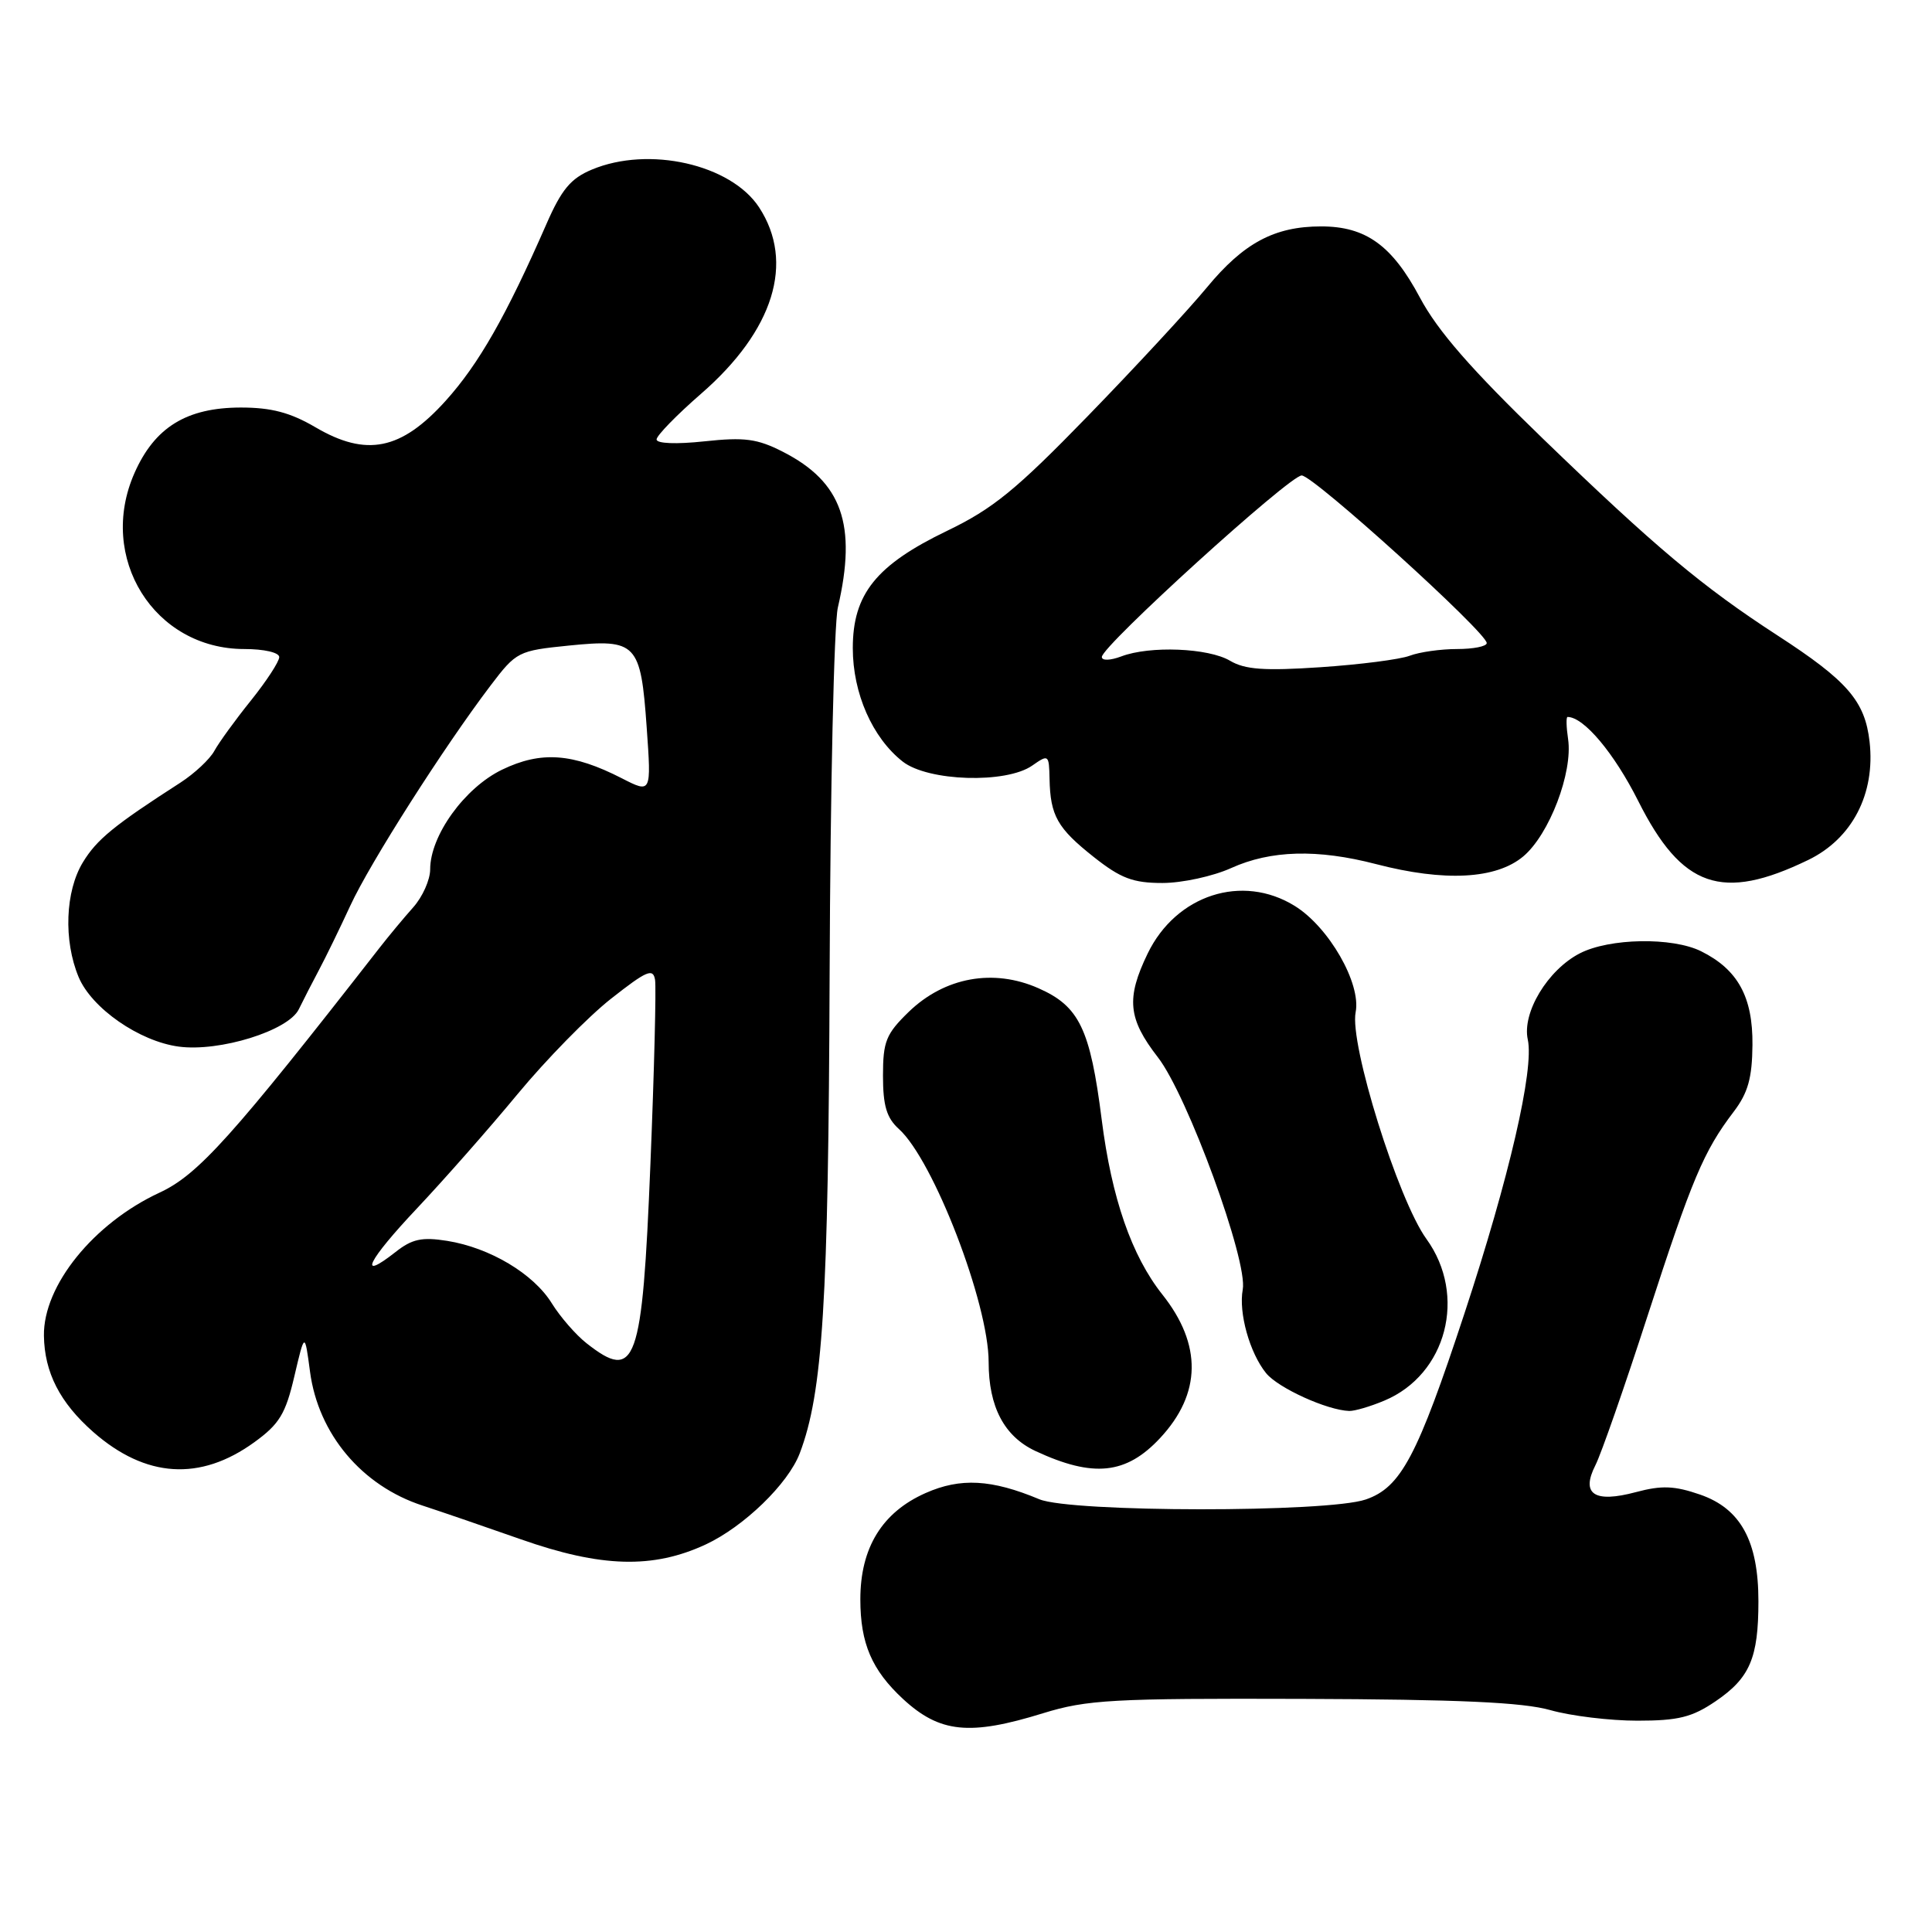 <?xml version="1.0" encoding="UTF-8" standalone="no"?>
<!DOCTYPE svg PUBLIC "-//W3C//DTD SVG 1.1//EN" "http://www.w3.org/Graphics/SVG/1.1/DTD/svg11.dtd" >
<svg xmlns="http://www.w3.org/2000/svg" xmlns:xlink="http://www.w3.org/1999/xlink" version="1.1" viewBox="0 0 256 256">
 <g >
 <path fill="currentColor"
d=" M 138.22 227.01 C 144.03 225.22 147.39 225.03 172.58 225.11 C 193.28 225.18 201.78 225.56 205.43 226.60 C 208.14 227.37 213.33 228.00 216.95 228.00 C 222.38 228.00 224.20 227.55 227.32 225.43 C 231.87 222.34 233.00 219.69 233.00 212.18 C 233.00 204.20 230.65 199.90 225.27 198.04 C 221.88 196.87 220.19 196.80 216.78 197.71 C 211.25 199.19 209.45 197.99 211.40 194.15 C 212.15 192.69 215.27 183.75 218.34 174.27 C 224.20 156.21 225.74 152.54 229.73 147.30 C 231.62 144.81 232.17 142.84 232.21 138.46 C 232.27 132.11 230.28 128.47 225.41 126.05 C 221.59 124.15 213.25 124.30 209.32 126.33 C 205.07 128.53 201.66 134.19 202.44 137.75 C 203.30 141.69 199.97 156.07 194.06 174.00 C 187.80 193.00 185.63 197.09 180.97 198.69 C 175.89 200.44 141.92 200.41 137.72 198.66 C 131.38 196.01 127.27 195.79 122.66 197.83 C 116.89 200.38 114.00 205.08 114.00 211.92 C 114.00 217.76 115.52 221.29 119.66 225.13 C 124.53 229.62 128.47 230.03 138.22 227.01 Z  M 93.51 204.65 C 98.57 202.29 104.44 196.61 105.97 192.57 C 109.03 184.52 109.77 172.61 109.93 129.00 C 110.02 104.52 110.51 82.70 111.02 80.50 C 113.57 69.52 111.58 63.87 103.75 59.87 C 100.34 58.13 98.67 57.91 93.34 58.48 C 89.61 58.88 87.00 58.78 87.00 58.23 C 87.00 57.72 89.66 54.99 92.90 52.17 C 102.54 43.79 105.34 34.75 100.58 27.47 C 96.84 21.77 85.97 19.31 78.43 22.47 C 75.63 23.64 74.41 25.09 72.39 29.72 C 67.07 41.87 63.44 48.24 59.05 53.11 C 53.15 59.65 48.55 60.58 41.79 56.61 C 38.46 54.66 35.95 54.00 31.91 54.00 C 24.73 54.01 20.50 56.61 17.82 62.68 C 12.86 73.89 20.42 86.00 32.37 86.00 C 34.99 86.00 37.00 86.46 37.00 87.07 C 37.00 87.66 35.31 90.25 33.25 92.82 C 31.18 95.39 29.00 98.40 28.40 99.50 C 27.80 100.60 25.78 102.49 23.91 103.70 C 15.10 109.37 12.83 111.23 10.99 114.25 C 8.64 118.10 8.40 124.63 10.42 129.47 C 12.15 133.60 18.46 137.98 23.68 138.68 C 29.09 139.41 38.21 136.57 39.59 133.74 C 40.19 132.51 41.40 130.15 42.28 128.50 C 43.16 126.85 45.02 123.03 46.42 120.00 C 49.03 114.34 58.80 99.01 65.00 90.84 C 68.42 86.34 68.66 86.22 75.39 85.54 C 84.36 84.64 84.90 85.21 85.69 96.39 C 86.31 105.13 86.31 105.13 82.40 103.13 C 75.88 99.79 71.69 99.49 66.52 101.99 C 61.56 104.39 57.00 110.72 57.00 115.19 C 57.00 116.58 55.99 118.84 54.75 120.23 C 53.51 121.62 51.49 124.05 50.26 125.63 C 30.80 150.60 26.25 155.67 21.14 158.03 C 12.40 162.09 5.73 170.34 5.82 176.98 C 5.89 181.86 7.94 185.86 12.36 189.75 C 19.31 195.84 26.52 196.30 33.69 191.11 C 37.02 188.70 37.84 187.35 39.00 182.38 C 40.38 176.50 40.38 176.50 41.08 181.76 C 42.18 190.02 47.95 196.88 56.00 199.50 C 58.48 200.31 64.33 202.32 69.00 203.96 C 79.65 207.71 86.52 207.90 93.51 204.65 Z  M 153.72 190.55 C 159.20 184.67 159.30 178.17 154.01 171.52 C 149.95 166.40 147.30 158.77 145.98 148.35 C 144.46 136.34 143.01 133.33 137.61 130.95 C 131.63 128.30 125.17 129.48 120.41 134.08 C 117.40 137.01 117.00 137.99 117.00 142.54 C 117.00 146.51 117.48 148.13 119.11 149.60 C 123.69 153.73 131.00 172.72 131.00 180.47 C 131.00 186.41 133.06 190.33 137.21 192.27 C 144.86 195.83 149.22 195.38 153.72 190.55 Z  M 183.43 185.59 C 191.69 182.14 194.42 171.65 189.01 164.17 C 185.25 158.98 178.79 138.29 179.63 134.12 C 180.38 130.33 176.09 122.84 171.56 120.04 C 164.60 115.73 155.84 118.57 152.07 126.35 C 149.20 132.29 149.46 134.98 153.42 140.09 C 157.35 145.15 165.38 167.11 164.67 170.87 C 164.10 173.95 165.59 179.27 167.77 181.96 C 169.38 183.92 175.83 186.86 178.78 186.96 C 179.49 186.98 181.58 186.37 183.43 185.59 Z  M 163.14 115.02 C 168.38 112.65 174.57 112.48 182.34 114.50 C 191.41 116.86 198.25 116.50 201.85 113.47 C 205.29 110.57 208.43 102.36 207.78 97.93 C 207.54 96.32 207.51 95.00 207.71 95.00 C 209.86 95.00 213.87 99.77 217.07 106.13 C 222.86 117.66 228.16 119.49 239.60 113.95 C 245.42 111.13 248.51 105.19 247.73 98.29 C 247.12 92.89 244.80 90.21 235.50 84.18 C 225.55 77.72 219.34 72.51 204.46 58.14 C 194.95 48.95 190.50 43.85 188.15 39.44 C 184.46 32.51 180.98 30.00 175.06 30.00 C 168.88 30.00 164.79 32.19 159.91 38.10 C 157.48 41.04 150.38 48.71 144.13 55.14 C 134.63 64.92 131.56 67.42 125.49 70.34 C 116.09 74.87 113.00 78.72 113.00 85.88 C 113.00 91.86 115.59 97.75 119.61 100.91 C 122.96 103.54 133.32 103.87 136.78 101.44 C 138.94 99.93 139.00 99.98 139.07 103.19 C 139.17 108.09 140.11 109.74 144.92 113.55 C 148.51 116.39 150.13 117.00 154.03 117.00 C 156.64 117.00 160.74 116.11 163.14 115.02 Z  M 77.71 177.98 C 76.30 176.87 74.23 174.49 73.12 172.70 C 70.70 168.78 64.92 165.33 59.25 164.42 C 55.90 163.89 54.60 164.17 52.41 165.90 C 47.30 169.91 48.71 167.05 55.25 160.12 C 58.84 156.31 64.86 149.48 68.61 144.94 C 72.37 140.40 77.93 134.72 80.97 132.33 C 85.70 128.61 86.54 128.25 86.80 129.84 C 86.96 130.86 86.69 141.89 86.18 154.34 C 85.10 180.81 84.27 183.14 77.71 177.98 Z  M 163.00 87.56 C 160.13 85.85 152.34 85.54 148.57 86.98 C 147.10 87.53 146.00 87.56 146.00 87.05 C 146.00 85.60 170.88 63.00 172.48 63.00 C 174.03 63.00 197.00 83.81 197.00 85.21 C 197.00 85.65 195.23 86.00 193.07 86.00 C 190.90 86.00 188.08 86.40 186.79 86.89 C 185.50 87.38 180.19 88.06 174.97 88.41 C 167.52 88.91 164.97 88.72 163.00 87.56 Z "/>
</g>
</svg>